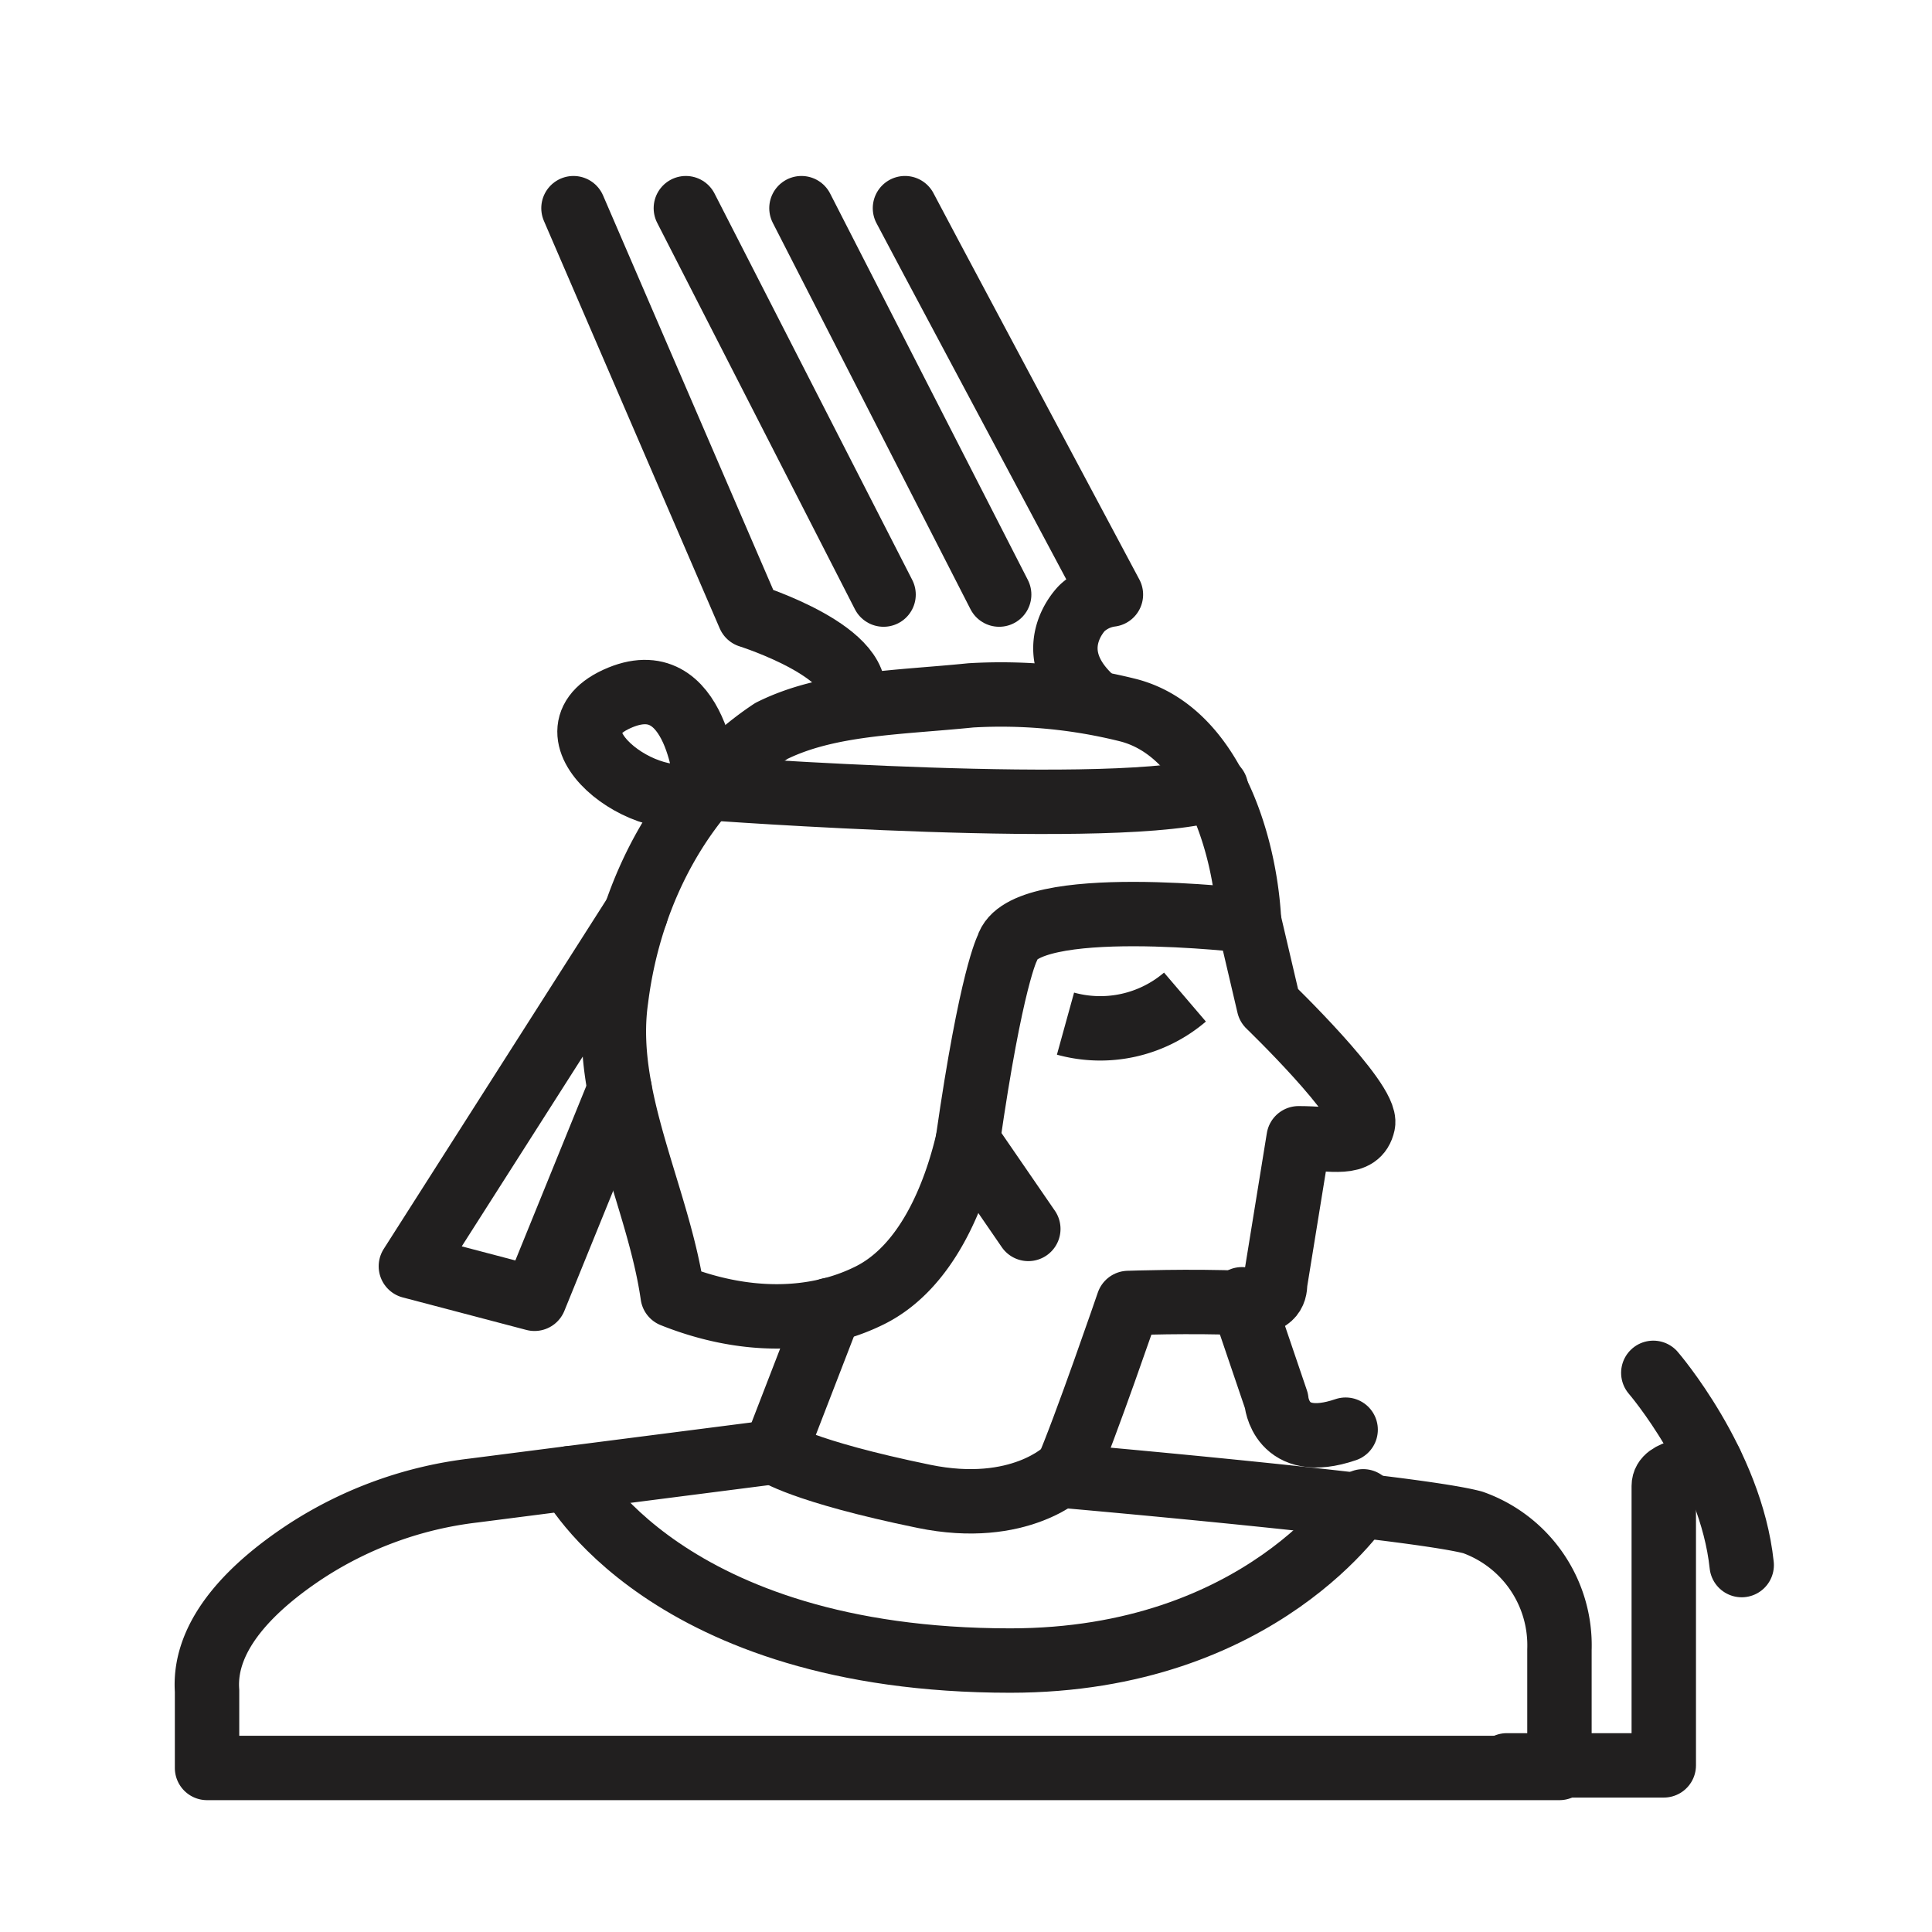 <svg id="Livello_3" data-name="Livello 3" xmlns="http://www.w3.org/2000/svg" viewBox="0 0 120 120"><defs><style>.cls-1,.cls-2{fill:none;stroke:#211f1f;stroke-width:4px;}.cls-1{stroke-linecap:round;stroke-linejoin:round;}.cls-2{stroke-miterlimit:10;}</style></defs><g id="Shu-Bold"><path class="cls-1" d="M66.18,91.34s-2.82,2.83-8.8,1.6c-7.58-1.56-9.26-2.76-9.26-2.76l3.41-8.82"/><path class="cls-1" d="M60.11,70.86c1.46-10.18,2.47-12,2.47-12,.93-3.35,15-1.66,15-1.66l1.23,5.25s6.16,5.94,5.85,7.35-1.85.9-4,.9l-1.46,9c0,.58-.19,1.32-2,1.23-3.16-.14-7.12,0-7.12,0s-2.71,7.9-3.85,10.5"/><path class="cls-1" d="M77.58,57.17c-.27-5-2.46-11.73-7.47-13.05a32.47,32.47,0,0,0-9.81-.93c-4.51.46-8.89.46-12.39,2.21-5.26,3.5-8.76,9.64-9.64,16.65-.88,6.13,2.63,12.26,3.51,18.4,4.38,1.75,8.76,1.75,12.26,0s5.26-6.14,6.07-9.59l3.76,5.47"/><path class="cls-1" d="M106.25,90.86c-1,.46-2.91.46-2.91,1.43v17.36H93.59"/><path class="cls-1" d="M102.69,85.27s4.82,5.59,5.49,11.94"/><path class="cls-1" d="M56.21,12.93l1.59,3L69,36.93a3.24,3.24,0,0,0-1.79.84s-2.56,2.49.37,5.42"/><line class="cls-1" x1="49.78" y1="12.93" x2="62.06" y2="36.93"/><line class="cls-1" x1="42.6" y1="12.93" x2="54.88" y2="36.93"/><path class="cls-1" d="M35.62,12.93,46.54,38.24s7.58,2.38,6.34,5.4"/><path class="cls-1" d="M48.12,90.18l-18.71,2.4A24.28,24.28,0,0,0,19.07,96.3c-3.23,2.11-6.46,5.14-6.21,8.72v4.79h84v-7.35a8.1,8.1,0,0,0-5.38-7.9c-3.72-1-25.34-2.89-25.34-2.89"/><path class="cls-1" d="M43.89,48.94s-.5-7.86-5.59-5.52S41,51.17,43.89,48.94Z"/><path class="cls-1" d="M43.89,48.94s26.11,1.94,31.64,0"/><polyline class="cls-1" points="39.49 56.74 25.52 78.65 33.2 80.67 38.49 67.66"/><path class="cls-1" d="M35.41,91.81s5.89,11.33,27.34,11.33c15.62,0,21.92-9.89,21.92-9.89"/><path class="cls-1" d="M77.14,80.7,79.28,87s.23,3.19,4.3,1.8"/><path class="cls-2" d="M73.6,61.93a8.1,8.1,0,0,1-7.42,1.65"/></g></svg>